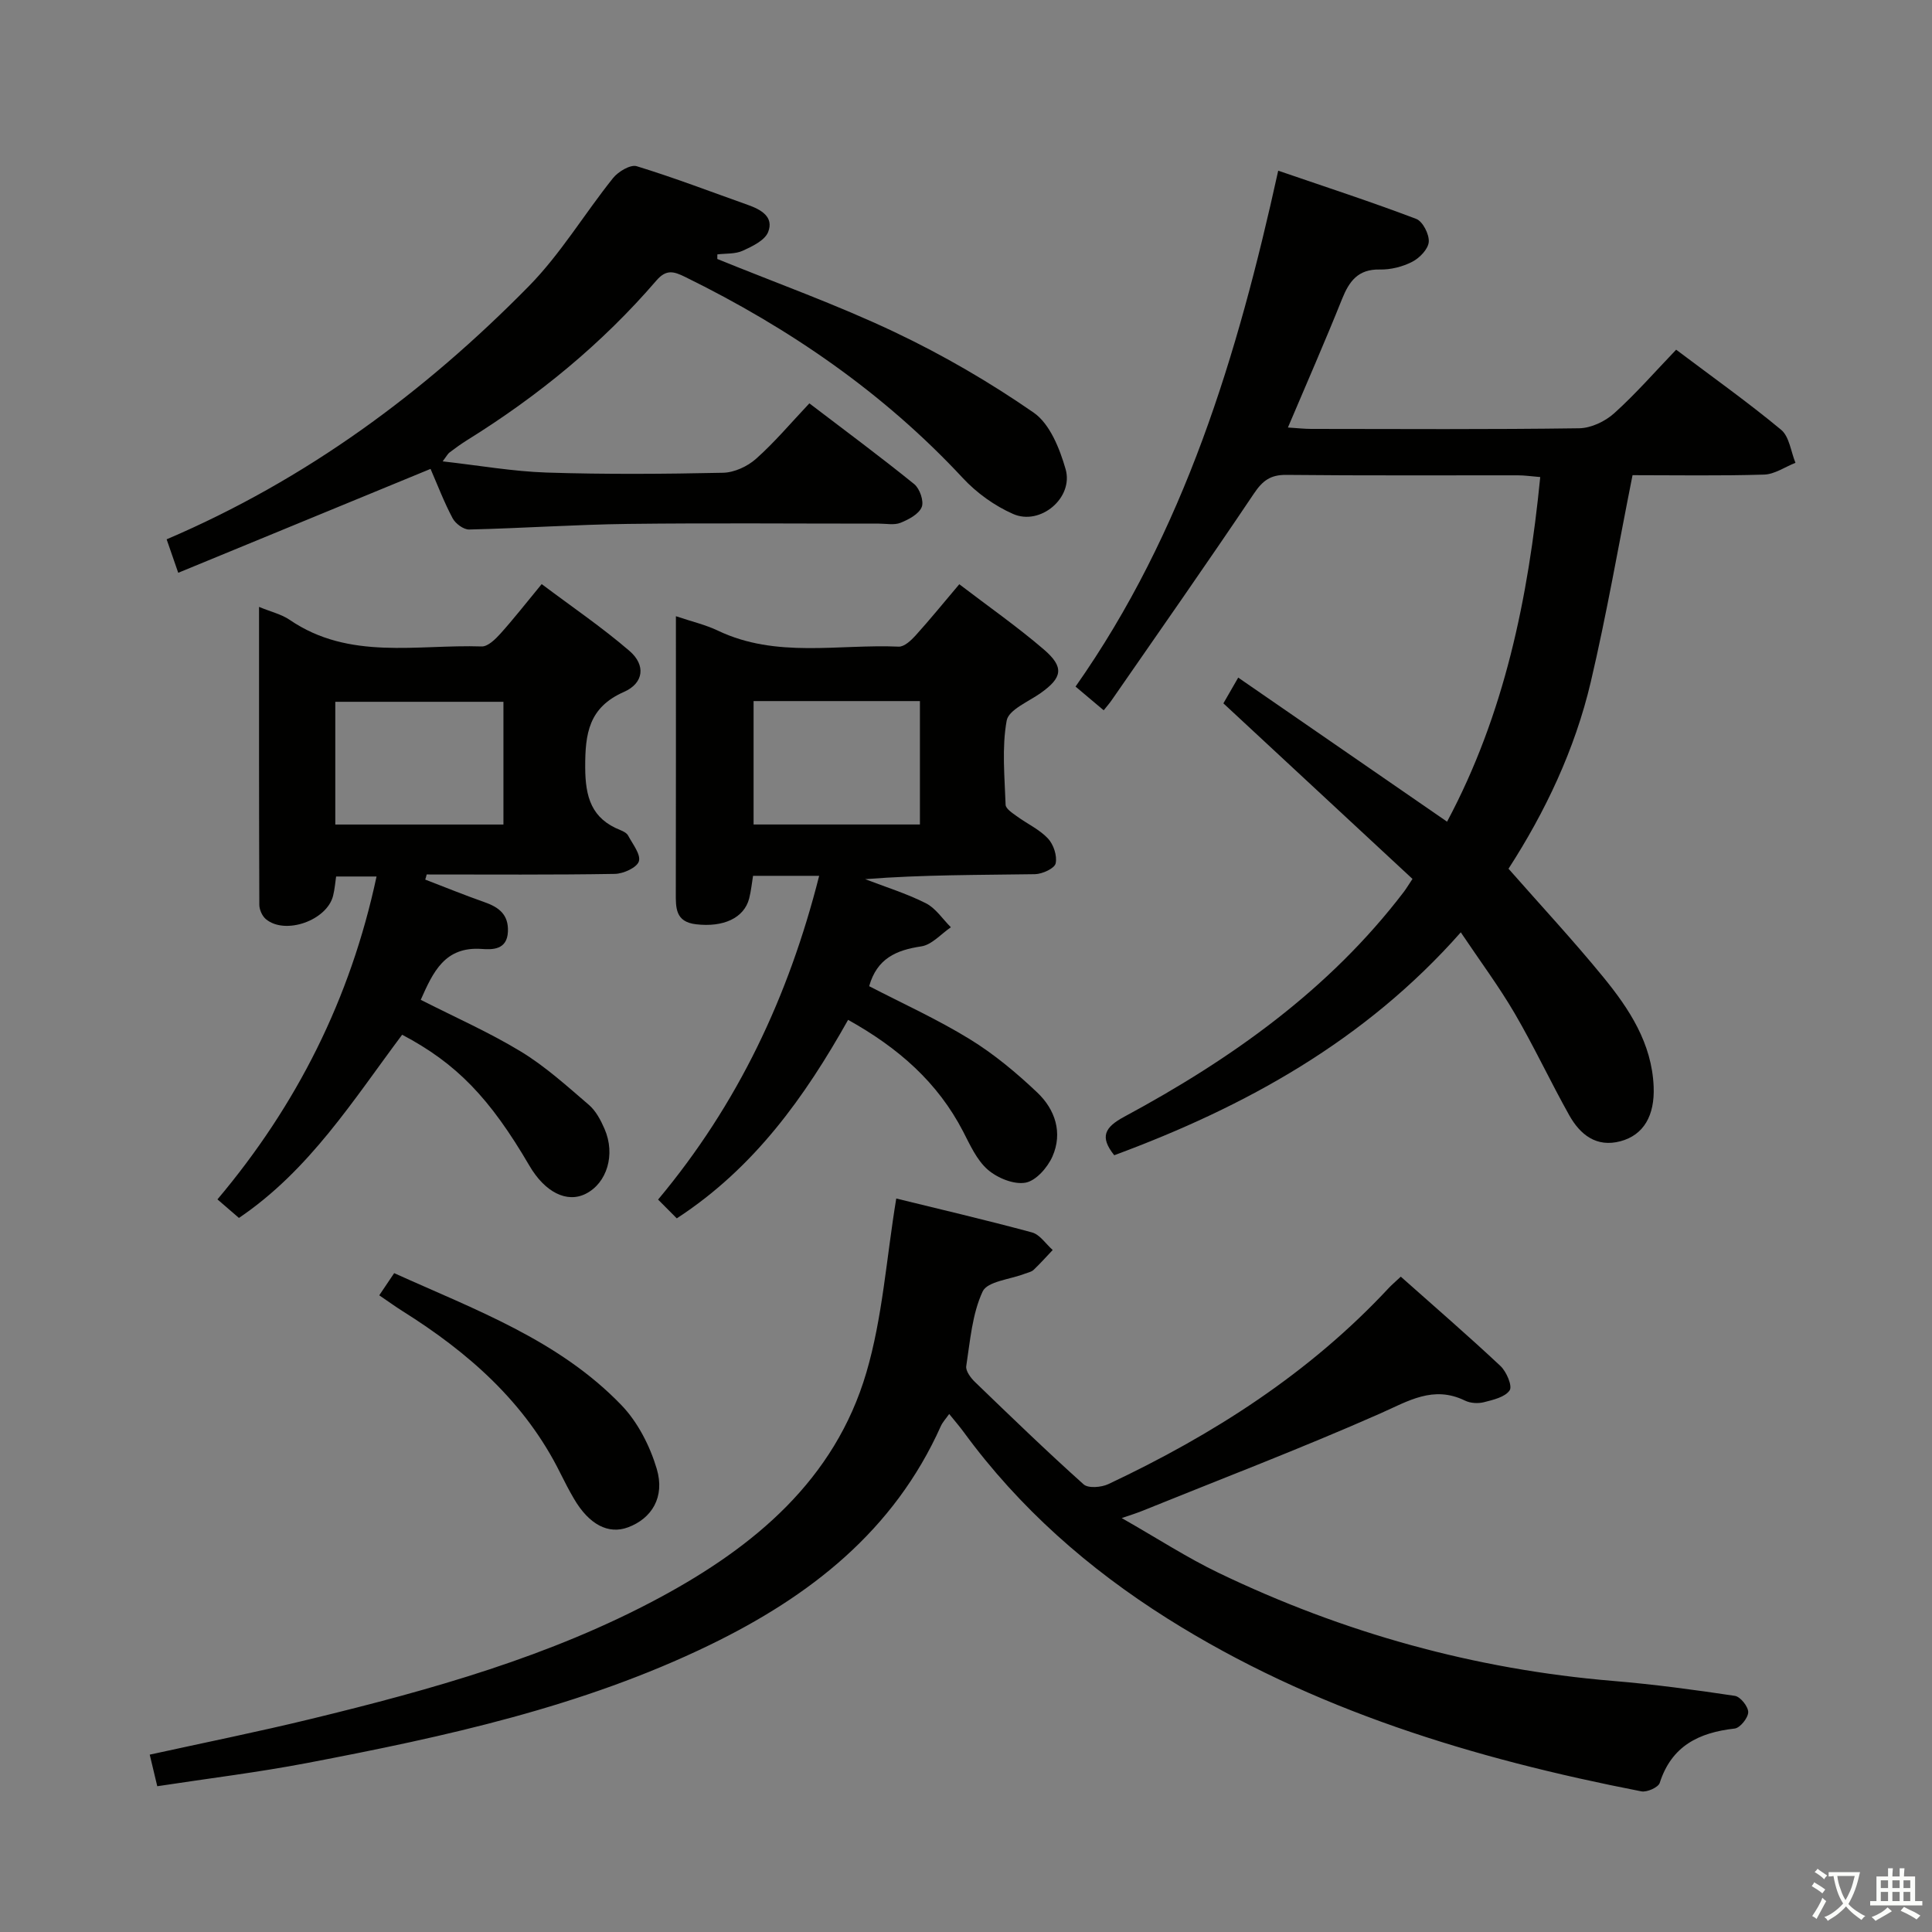 <svg enable-background="new 0 0 400 400" viewBox="0 0 400 400" xmlns="http://www.w3.org/2000/svg"><rect x="0" y="0" width="400" height="400" fill="#808080" stroke="none"/><path d="m377.9 391.2c-.2.3-.4.5-.6.8-.7-.6-1.4-1-2.2-1.5.2-.3.4-.5.5-.8.6.4 1.4.8 2.3 1.5zm-1.8 6.1c-.2-.2-.5-.4-.9-.6.4-.6.8-1.2 1.2-1.9s.7-1.3.9-1.9c.3.3.5.5.8.7-.7 1.3-1.4 2.6-2 3.7zm2.2-9c-.3.3-.5.5-.6.8-.6-.6-1.3-1.1-2-1.5.3-.3.5-.5.6-.7.6.5 1.3.9 2 1.4zm.3.2v-.9h2 4.5c-.3 1.3-.6 2.5-1 3.6s-.9 2.1-1.4 3c.4.5 1 1 1.6 1.4s1.2.8 1.9 1.1c-.3.2-.5.4-.8.8-.4-.3-1-.7-1.6-1.2s-1.2-1.1-1.6-1.6c-.5.6-1.1 1.1-1.7 1.6s-1.4.9-2.1 1.4c-.1-.3-.3-.5-.7-.8.6-.2 1.2-.5 1.9-1s1.4-1.1 2-1.8c-.5-.8-.9-1.6-1.2-2.5s-.6-2-.8-3.2c-.4.1-.7.1-1 .1zm2.5 2.7c.3 1 .7 1.7 1 2.2.3-.5.6-1.1 1-2s.6-1.9.9-3h-3.2-.4c.1.9.3 1.8.7 2.8z" fill="#fbfcfa"/><path d="m396.5 388.5v1.5 3.6h1.5v.9c-.4 0-1 0-1.7 0h-7.9c-.5 0-.9 0-1.2 0v-.9h1.3v-3.5c0-.7 0-1.2 0-1.6h2.4c0-.8 0-1.4 0-1.7h1c0 .3-.1.8-.1 1.7h1.5c0-.8 0-1.4 0-1.7h1c0 .3-.1.9-.1 1.7zm-8.2 9.2c-.2-.3-.5-.5-.8-.8.8-.3 1.4-.6 1.9-.9s1-.7 1.4-1.1c.3.3.6.5.9.8-1.6 1-2.8 1.6-3.4 2zm2.6-6.8v-1.6h-1.5v1.6zm0 2.7v-1.9h-1.5v1.9zm2.4-2.7v-1.6h-1.5v1.6zm0 2.7v-1.9h-1.5v1.9zm.2 2 .7-.8c.4.2.9.5 1.6.8s1.3.7 1.8 1c-.3.3-.5.5-.8.8-.4-.3-1.5-1-3.3-1.8zm2-4.7v-1.6h-1.4v1.6zm0 2.7v-1.9h-1.4v1.9z" fill="#fbfcfa"/><g fill="#010100"><path d="m228.51 147.06c-1.93-1.62-3.55-2.99-5.83-4.91 22.51-32.01 33.54-68.55 41.96-106.81 9.88 3.39 19.31 6.46 28.57 9.98 1.35.51 2.72 3.19 2.6 4.76-.11 1.49-1.9 3.34-3.42 4.12-2 1.03-4.47 1.65-6.71 1.6-4.52-.1-6.35 2.43-7.84 6.15-3.5 8.74-7.29 17.36-11.19 26.56 1.99.13 3.4.29 4.81.29 18.49.02 36.99.13 55.47-.13 2.47-.03 5.38-1.41 7.26-3.1 4.44-3.99 8.39-8.53 12.84-13.17 7.58 5.71 14.87 10.89 21.73 16.58 1.71 1.42 2.02 4.52 2.97 6.84-2.17.85-4.31 2.38-6.5 2.44-9.12.28-18.26.12-27.23.12-2.92 14.63-5.36 28.82-8.65 42.82-3.29 13.99-9.43 26.9-17.03 38.66 6.7 7.62 13.39 14.82 19.59 22.4 5.4 6.6 10.09 13.71 10.46 22.71.25 5.99-2.06 10.02-6.86 11.31-5 1.34-8.36-1.37-10.61-5.37-3.9-6.96-7.28-14.22-11.3-21.1-3.26-5.58-7.14-10.79-11.16-16.78-19.81 22.44-44.6 36.11-71.75 46.15-3.07-3.84-1.96-5.8 2.09-7.98 22.14-11.93 42.41-26.28 57.87-46.55.49-.65.91-1.35 1.79-2.68-12.93-12.01-25.83-23.98-39.15-36.35.75-1.3 1.71-2.96 3.07-5.33 14.48 9.99 28.63 19.75 43.24 29.83 11.88-22.24 16.8-46.21 19.29-71.35-1.77-.14-3.19-.36-4.62-.36-15.99-.02-31.99.08-47.98-.09-3.28-.03-4.9 1.22-6.68 3.87-9.63 14.33-19.54 28.47-29.37 42.66-.47.7-1.02 1.32-1.73 2.21z"/><path d="m290.02 264.32c7.08 6.3 13.99 12.26 20.64 18.5 1.24 1.17 2.5 4.13 1.9 5.03-.93 1.4-3.4 1.97-5.32 2.46-1.22.31-2.81.22-3.93-.33-6.57-3.2-11.73.09-17.6 2.69-16.37 7.23-33.12 13.62-49.72 20.34-.7.28-1.43.5-3.75 1.29 7.48 4.26 13.56 8.22 20.05 11.34 25.85 12.43 53.05 19.99 81.69 22.38 8.43.7 16.84 1.83 25.21 3.09 1.14.17 2.78 2.23 2.76 3.39-.03 1.2-1.7 3.26-2.82 3.38-7.39.83-13.05 3.59-15.5 11.25-.3.93-2.65 1.98-3.81 1.75-34.6-6.74-68.04-16.83-98.13-35.79-16.31-10.28-30.67-22.88-42.13-38.55-.88-1.2-1.85-2.32-3.04-3.79-.7.99-1.35 1.68-1.72 2.49-9.71 21.71-27.12 35.27-47.85 45.33-26.41 12.82-54.8 18.98-83.36 24.44-10.22 1.95-20.57 3.21-31.03 4.81-.61-2.55-1.03-4.29-1.56-6.54 11.2-2.46 22.36-4.71 33.42-7.4 24.88-6.05 49.53-12.92 72.22-25.14 19.55-10.53 36.19-24.37 42.72-46.53 3.37-11.44 4.15-23.65 6.2-36.07 8.62 2.12 18.41 4.4 28.1 7.02 1.64.44 2.87 2.39 4.29 3.64-1.31 1.38-2.57 2.8-3.95 4.11-.45.43-1.2.56-1.82.8-3.03 1.18-7.76 1.57-8.74 3.69-2.17 4.68-2.58 10.21-3.39 15.44-.15 1 .93 2.45 1.82 3.3 7.41 7.15 14.81 14.31 22.48 21.18.96.86 3.67.63 5.12-.05 21.69-10.22 41.65-22.96 58.11-40.66.57-.6 1.21-1.14 2.44-2.29z"/><path d="m140.12 252.25c-1.16-1.16-2.4-2.41-3.87-3.89 16.57-19.82 27.03-42.08 33.35-67.03-5.06 0-9.18 0-13.69 0-.25 1.5-.4 3.12-.8 4.68-1.05 4.08-5.38 6.02-11.02 5.35-4.28-.51-4.18-3.41-4.17-6.56.04-18.81.02-37.62.02-57.22 3.26 1.1 6.13 1.76 8.72 3 12.07 5.75 24.89 2.75 37.4 3.3 1.15.05 2.58-1.29 3.51-2.32 3-3.32 5.83-6.81 9.04-10.6 5.99 4.58 11.99 8.77 17.51 13.51 4.28 3.68 3.82 5.84-.66 9.02-2.52 1.79-6.63 3.45-7.04 5.71-1.02 5.64-.42 11.6-.22 17.42.03.82 1.4 1.71 2.3 2.36 2.14 1.57 4.68 2.72 6.46 4.61 1.16 1.23 1.95 3.6 1.6 5.17-.23 1.04-2.76 2.2-4.28 2.23-11.63.18-23.26.1-35.16 1.03 4.21 1.62 8.55 2.96 12.56 4.98 2.05 1.03 3.48 3.28 5.19 4.98-2.04 1.38-3.95 3.64-6.14 3.96-5.18.77-9.16 2.5-10.78 8.24 6.87 3.56 14.09 6.83 20.8 10.95 5.05 3.1 9.71 6.99 14.02 11.08 3.69 3.5 5.29 8.32 3.13 13.22-1.01 2.29-3.42 5.05-5.59 5.43-2.42.43-5.82-.97-7.81-2.7-2.27-1.98-3.65-5.1-5.1-7.9-5.24-10.12-13.32-17.27-23.81-23.11-8.96 15.94-19.4 30.63-35.47 41.1zm15.9-107.1v25.55h34.44c0-8.67 0-17.04 0-25.55-11.65 0-22.93 0-34.44 0z"/><path d="m88.04 182.11c4.11 1.58 8.19 3.24 12.34 4.7 2.95 1.04 4.93 2.58 4.78 6.07-.16 3.81-3.22 3.75-5.43 3.59-7.65-.54-10.06 4.77-12.62 10.53 7 3.57 14.15 6.71 20.76 10.73 5.06 3.08 9.54 7.15 14.06 11.03 1.44 1.24 2.45 3.16 3.23 4.96 2.32 5.31.51 11.24-3.91 13.45-3.89 1.95-8.43-.32-11.65-5.84-8.21-14.05-15.12-21.18-26.34-27.1-10.12 13.51-19.16 28.03-33.79 37.93-1.38-1.19-2.73-2.36-4.45-3.84 16.43-19.5 27.53-41.52 32.94-66.85-2.82 0-5.36 0-8.37 0-.17 1.14-.28 2.58-.62 3.96-1.25 5.13-9.92 8.21-13.92 4.87-.77-.64-1.36-1.97-1.36-2.99-.08-20.3-.06-40.61-.06-61.66 2.52 1.04 4.66 1.53 6.34 2.68 12.35 8.45 26.34 5.06 39.76 5.51 1.27.04 2.82-1.48 3.85-2.62 2.77-3.08 5.33-6.36 8.57-10.29 6.17 4.64 12.45 8.91 18.17 13.83 3.41 2.93 2.99 6.67-1.13 8.49-7.3 3.21-8.05 8.61-8.03 15.61.02 6.19 1.3 10.64 7.3 13.01.6.24 1.33.62 1.6 1.15.93 1.75 2.65 3.89 2.21 5.31-.4 1.29-3.2 2.57-4.96 2.6-12.99.22-25.98.12-38.97.12-.08.36-.19.71-.3 1.06zm-18.62-11.4h34.81c0-8.67 0-17.05 0-25.41-11.77 0-23.17 0-34.81 0z"/><path d="m148.51 53.62c12.27 5 24.79 9.47 36.75 15.15 9.99 4.74 19.67 10.37 28.75 16.66 3.35 2.32 5.39 7.45 6.61 11.7 1.7 5.92-5.22 11.77-10.87 9.28-3.84-1.69-7.55-4.36-10.41-7.44-16.44-17.68-35.93-31.05-57.48-41.63-2.31-1.13-3.9-1.67-5.97.75-11.27 13.1-24.5 23.91-39.15 33.02-1.27.79-2.48 1.67-3.67 2.57-.36.27-.59.74-1.42 1.84 7.54.85 14.54 2.09 21.58 2.32 12.15.39 24.32.3 36.47.04 2.33-.05 5.06-1.31 6.83-2.89 3.84-3.41 7.18-7.39 11.04-11.48 7.6 5.79 14.78 11.11 21.72 16.73 1.14.93 2.04 3.55 1.54 4.75-.61 1.47-2.7 2.57-4.39 3.25-1.3.52-2.96.17-4.45.17-17.32.01-34.65-.15-51.97.06-10.96.14-21.92.9-32.88 1.16-1.16.03-2.84-1.22-3.43-2.33-1.78-3.35-3.14-6.93-4.57-10.22-17.44 7.18-34.65 14.27-52.24 21.51-1.08-3.12-1.71-4.93-2.4-6.93 28.89-12.34 53.41-30.44 75.02-52.44 6.57-6.69 11.5-14.99 17.41-22.36 1.07-1.34 3.59-2.84 4.89-2.45 7.77 2.38 15.38 5.3 23.04 8.02 2.69.96 5.41 2.46 4.18 5.6-.69 1.75-3.29 2.98-5.28 3.89-1.54.7-3.48.53-5.24.75 0 .31 0 .63-.01.95z"/><path d="m78.52 268.18c1.16-1.72 1.98-2.94 3.09-4.59 16.7 7.56 34.03 13.82 47.03 27.31 3.4 3.52 5.92 8.46 7.33 13.2 1.75 5.89-1.06 10.3-5.95 12.12-4.06 1.51-8.06-.57-11.18-5.91-1.01-1.72-1.93-3.5-2.82-5.29-7.27-14.7-19.05-25.01-32.65-33.55-1.53-.96-2.99-2.03-4.85-3.29z"/></g></svg>